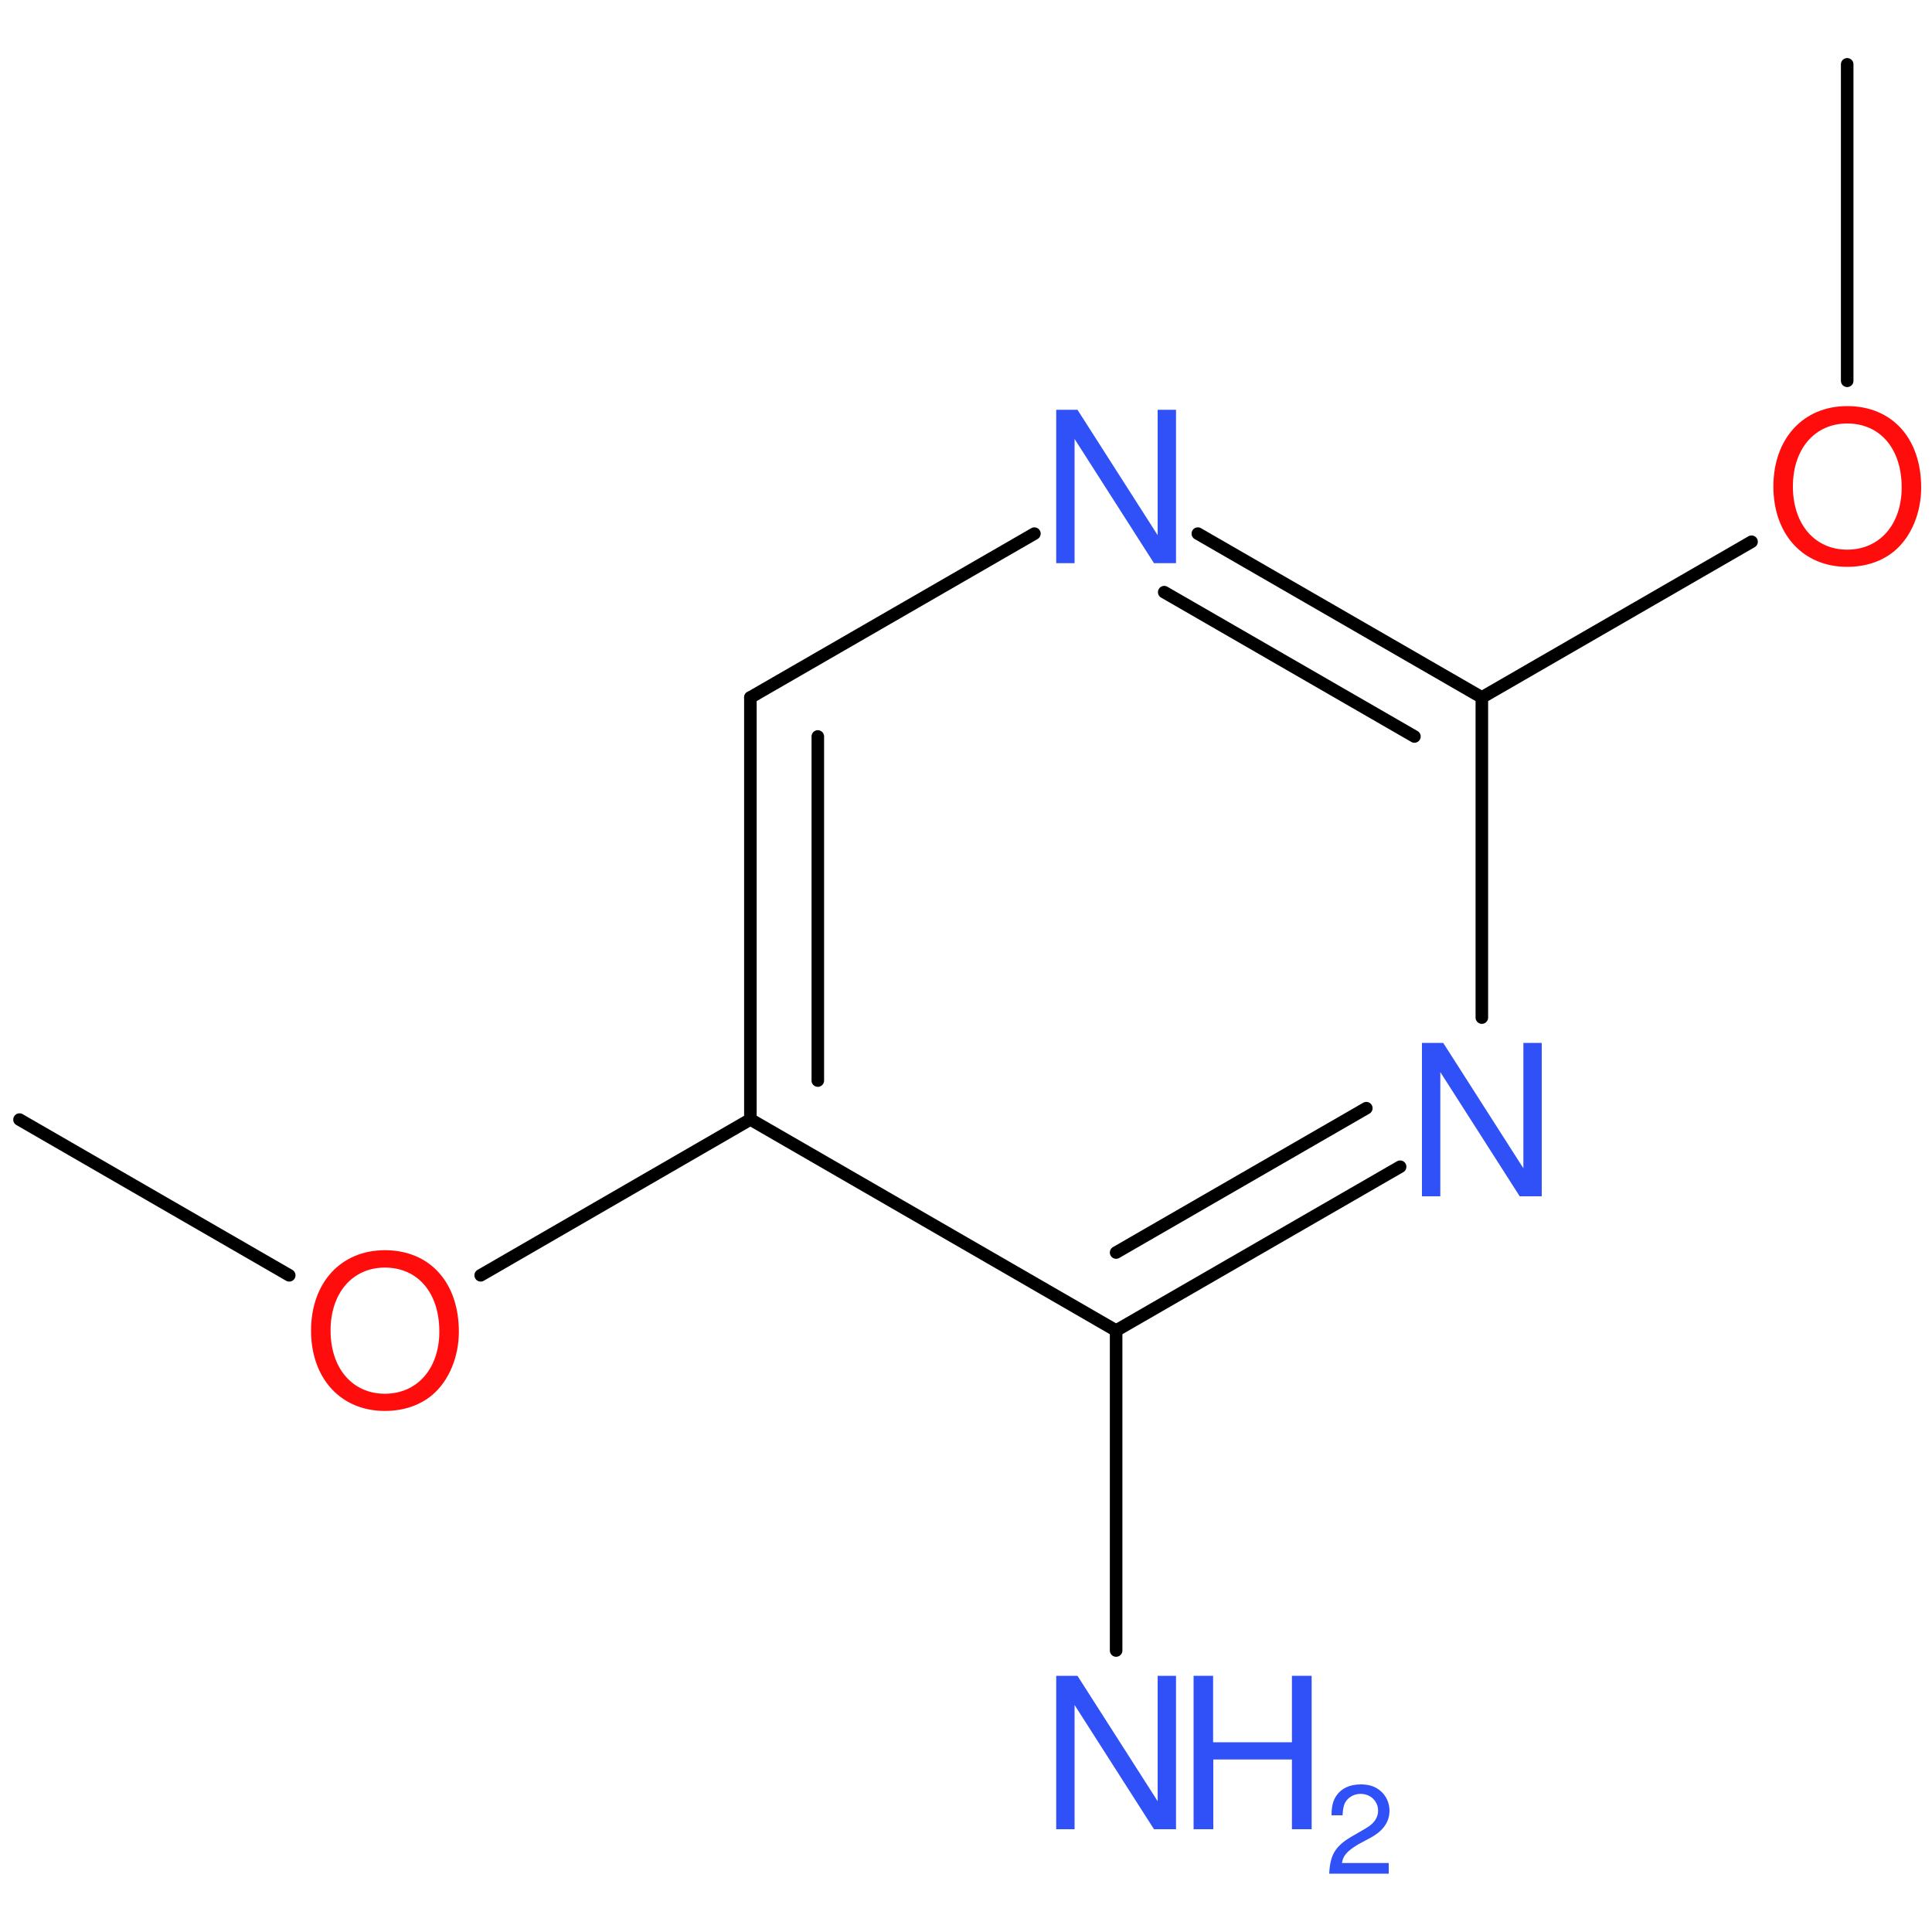 <?xml version='1.0' encoding='UTF-8'?>
<!DOCTYPE svg PUBLIC "-//W3C//DTD SVG 1.1//EN" "http://www.w3.org/Graphics/SVG/1.1/DTD/svg11.dtd">
<svg version='1.2' xmlns='http://www.w3.org/2000/svg' xmlns:xlink='http://www.w3.org/1999/xlink' width='100.0mm' height='100.0mm' viewBox='0 0 100.0 100.0'>
  <desc>Generated by the Chemistry Development Kit (http://github.com/cdk)</desc>
  <g stroke-linecap='round' stroke-linejoin='round' stroke='#000000' stroke-width='.65' fill='#3050F8'>
    <rect x='.0' y='.0' width='100.0' height='100.0' fill='none' stroke='none'/>
    <g id='mol1' class='mol'>
      <line id='mol1bnd1' class='bond' x1='1.01' y1='57.95' x2='14.97' y2='66.01'/>
      <line id='mol1bnd2' class='bond' x1='24.88' y1='66.01' x2='38.84' y2='57.94'/>
      <g id='mol1bnd3' class='bond'>
        <line x1='38.84' y1='36.1' x2='38.84' y2='57.94'/>
        <line x1='42.33' y1='38.12' x2='42.33' y2='55.93'/>
      </g>
      <line id='mol1bnd4' class='bond' x1='38.84' y1='36.1' x2='53.54' y2='27.62'/>
      <g id='mol1bnd5' class='bond'>
        <line x1='76.7' y1='36.1' x2='62.0' y2='27.62'/>
        <line x1='73.21' y1='38.12' x2='60.26' y2='30.65'/>
      </g>
      <line id='mol1bnd6' class='bond' x1='76.7' y1='36.1' x2='76.7' y2='52.67'/>
      <g id='mol1bnd7' class='bond'>
        <line x1='57.77' y1='68.87' x2='72.47' y2='60.39'/>
        <line x1='57.77' y1='64.83' x2='70.72' y2='57.36'/>
      </g>
      <line id='mol1bnd8' class='bond' x1='38.84' y1='57.94' x2='57.77' y2='68.87'/>
      <line id='mol1bnd9' class='bond' x1='57.77' y1='68.87' x2='57.77' y2='85.43'/>
      <line id='mol1bnd10' class='bond' x1='76.7' y1='36.1' x2='90.66' y2='28.04'/>
      <line id='mol1bnd11' class='bond' x1='95.61' y1='19.71' x2='95.61' y2='3.33'/>
      <path id='mol1atm2' class='atom' d='M19.92 64.71c-2.28 .0 -3.82 1.69 -3.82 4.16c.0 2.48 1.54 4.16 3.82 4.16c.97 .0 1.82 -.29 2.47 -.84c.85 -.73 1.36 -1.96 1.36 -3.26c.0 -2.55 -1.5 -4.22 -3.83 -4.22zM19.92 65.61c1.71 .0 2.82 1.31 2.82 3.31c.0 1.91 -1.14 3.22 -2.82 3.22c-1.67 .0 -2.81 -1.31 -2.81 -3.27c.0 -1.95 1.14 -3.26 2.81 -3.26z' stroke='none' fill='#FF0D0D'/>
      <path id='mol1atm5' class='atom' d='M60.87 21.21h-.95v6.49l-4.15 -6.49h-1.1v7.94h.95v-6.43l4.11 6.43h1.14v-7.94z' stroke='none'/>
      <path id='mol1atm7' class='atom' d='M79.8 53.98h-.95v6.49l-4.15 -6.49h-1.1v7.94h.95v-6.43l4.11 6.43h1.14v-7.94z' stroke='none'/>
      <g id='mol1atm9' class='atom'>
        <path d='M60.87 86.74h-.95v6.49l-4.15 -6.49h-1.1v7.94h.95v-6.43l4.11 6.43h1.14v-7.94z' stroke='none'/>
        <path d='M66.87 91.07v3.61h1.02v-7.94h-1.02v3.44h-4.08v-3.44h-1.01v7.94h1.02v-3.61h4.07z' stroke='none'/>
        <path d='M71.89 96.43h-2.43c.05 -.38 .27 -.62 .83 -.96l.65 -.35c.65 -.35 .98 -.82 .98 -1.4c.0 -.38 -.16 -.75 -.43 -.99c-.27 -.25 -.61 -.37 -1.05 -.37c-.59 .0 -1.02 .21 -1.28 .6c-.16 .24 -.24 .53 -.24 1.0h.57c.02 -.31 .05 -.5 .13 -.65c.15 -.28 .46 -.46 .8 -.46c.52 .0 .91 .38 .91 .87c.0 .36 -.21 .67 -.63 .91l-.6 .35c-.97 .54 -1.25 .98 -1.3 2.0h3.08v-.56z' stroke='none'/>
      </g>
      <path id='mol1atm10' class='atom' d='M95.61 21.02c-2.28 .0 -3.82 1.69 -3.82 4.16c.0 2.48 1.54 4.16 3.82 4.16c.97 .0 1.82 -.29 2.47 -.84c.85 -.73 1.36 -1.96 1.36 -3.26c.0 -2.55 -1.5 -4.22 -3.83 -4.22zM95.61 21.92c1.71 .0 2.82 1.31 2.82 3.31c.0 1.91 -1.14 3.22 -2.82 3.22c-1.67 .0 -2.81 -1.31 -2.81 -3.27c.0 -1.95 1.14 -3.26 2.81 -3.26z' stroke='none' fill='#FF0D0D'/>
    </g>
  </g>
</svg>
